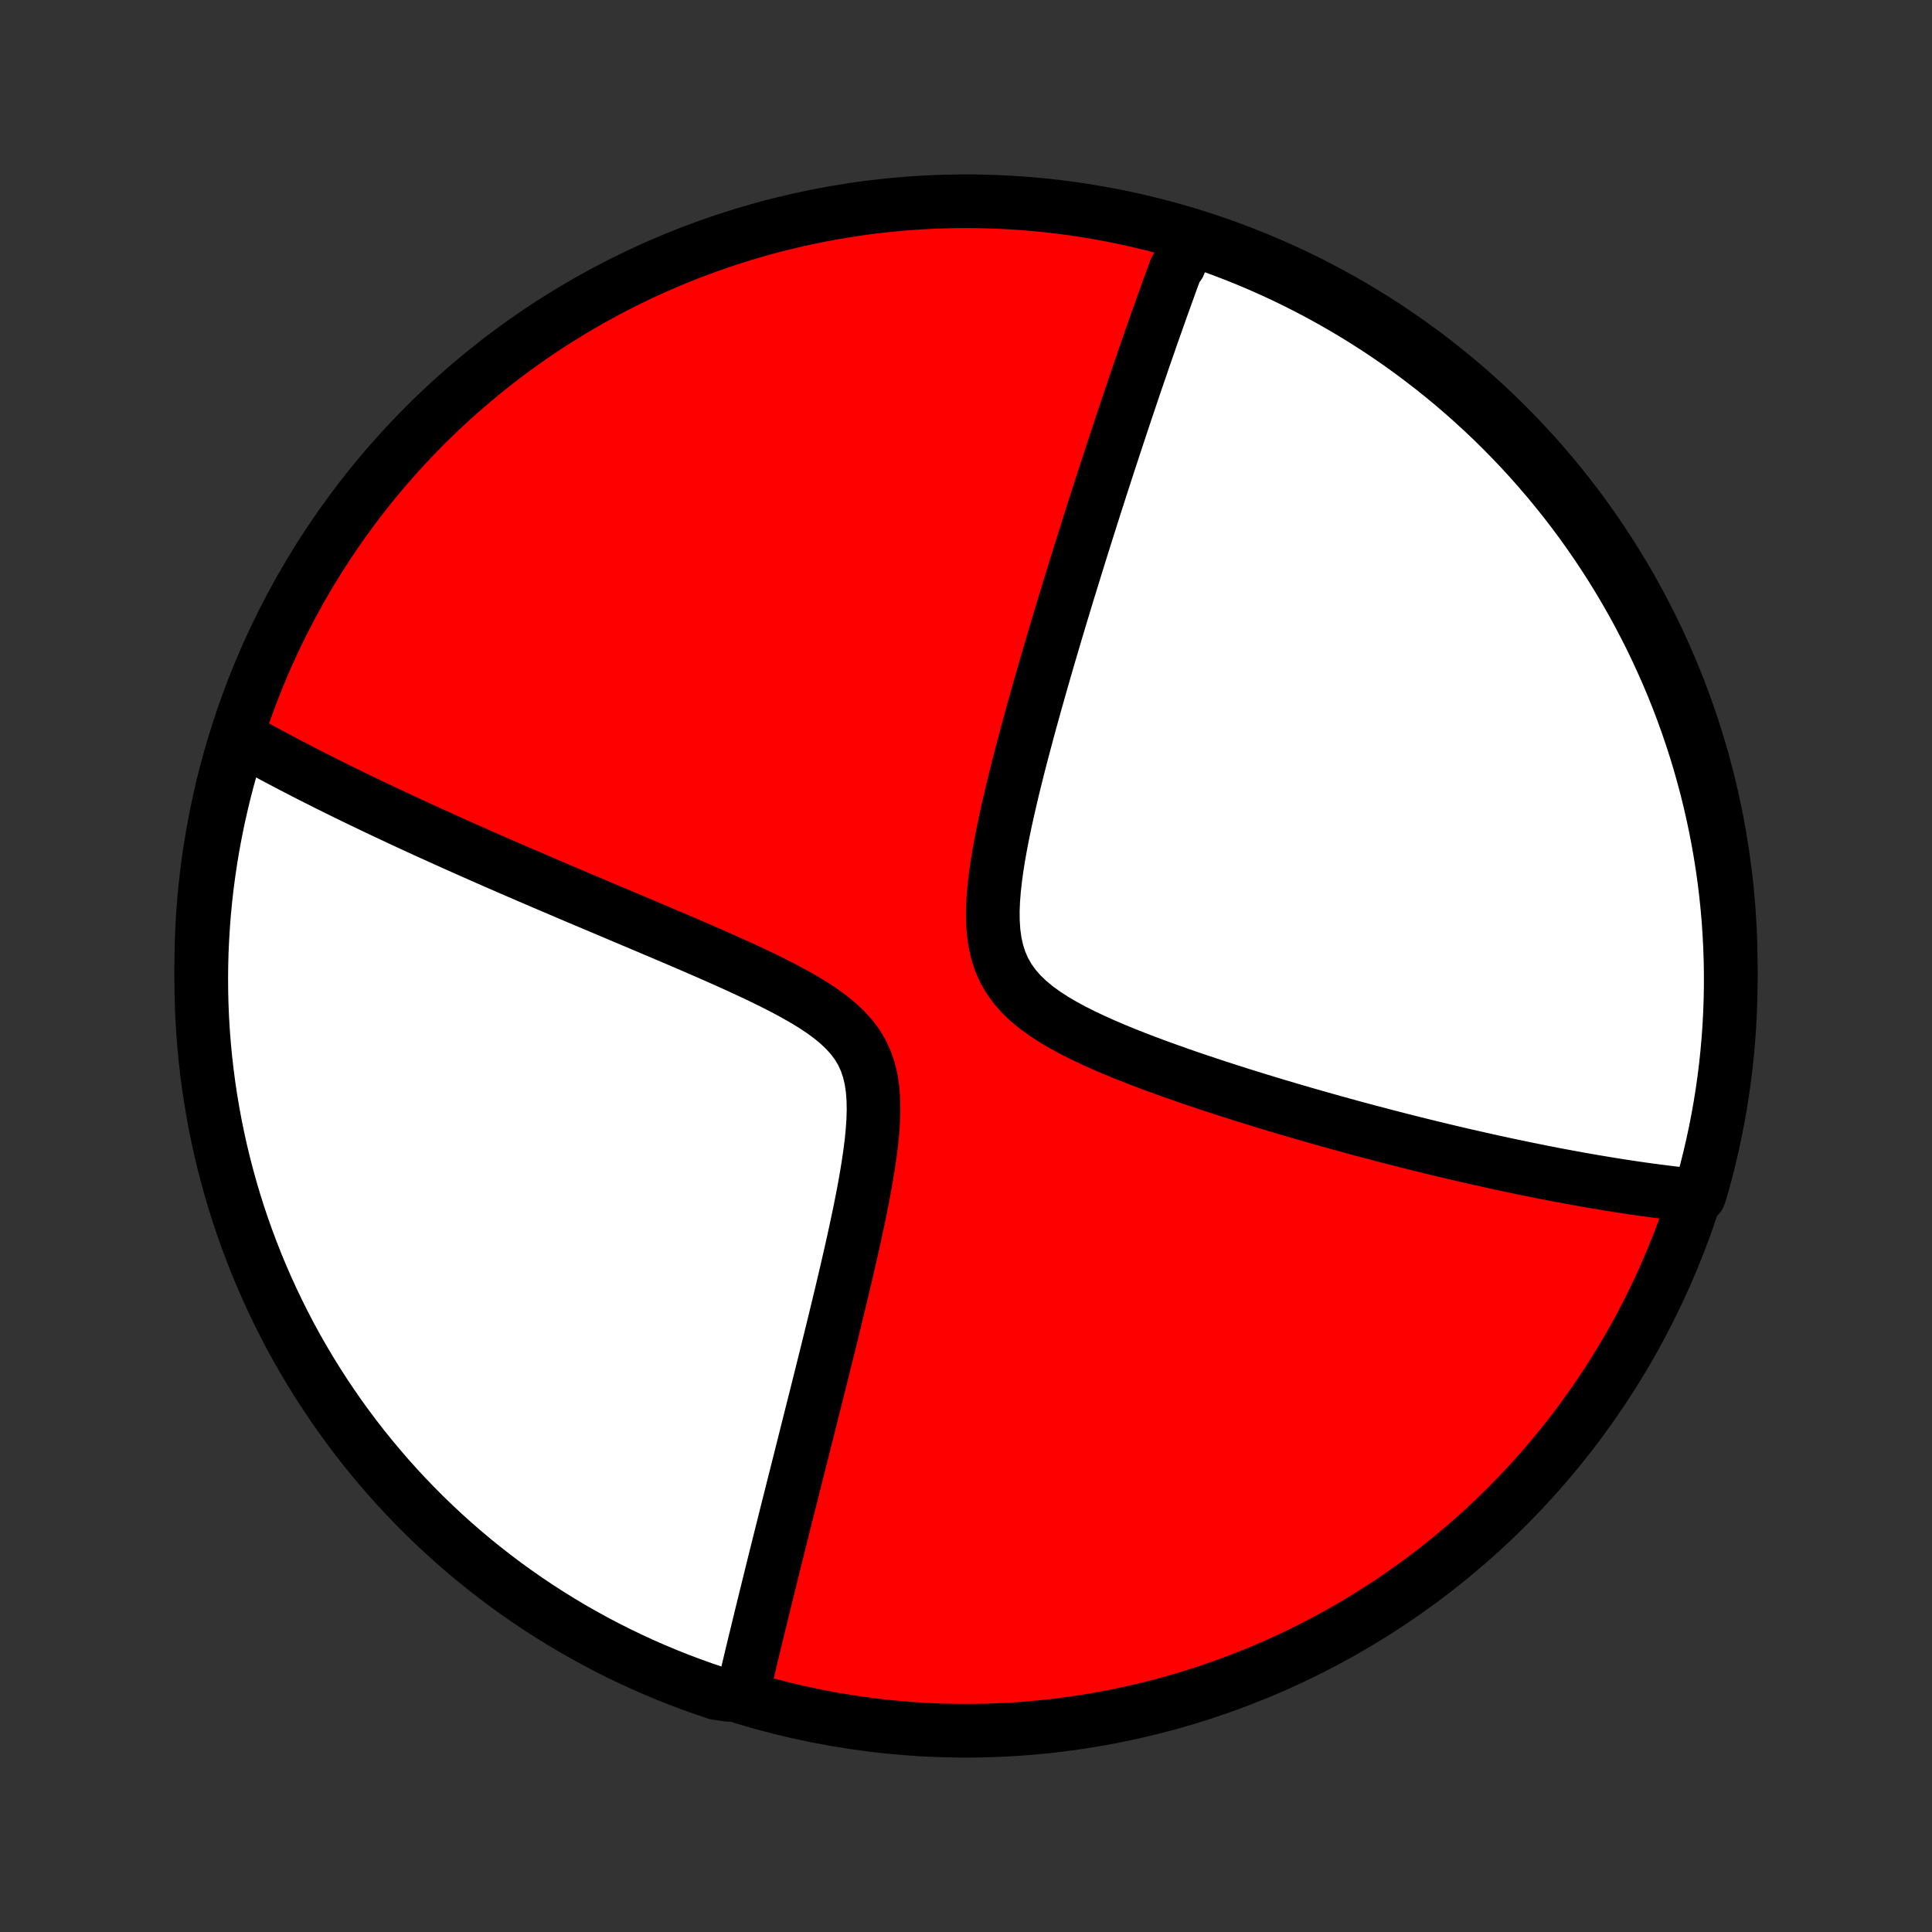 <?xml version="1.0" encoding="utf-8" standalone="no"?>
<!DOCTYPE svg PUBLIC "-//W3C//DTD SVG 1.1//EN"
  "http://www.w3.org/Graphics/SVG/1.1/DTD/svg11.dtd">
<!-- Created with matplotlib (http://matplotlib.org/) -->
<svg height="72pt" version="1.1" viewBox="0 0 72 72" width="72pt" xmlns="http://www.w3.org/2000/svg" xmlns:xlink="http://www.w3.org/1999/xlink">
 <rect x="0" y="0" width="72" height="72" fill="#333333" stroke="none"/>
 <defs>
  <style type="text/css">
*{stroke-linecap:butt;stroke-linejoin:round;}
  </style>
 </defs>
 <g id="figure_1">
  <g id="patch_1">
   <path d="
M0 72
L72 72
L72 0
L0 0
z
" style="fill:none;"/>
  </g>
  <g id="axes_1">
   <g id="PatchCollection_1">
    <defs>
     <path d="
M36 -7.5
C43.558 -7.5 50.808 -10.503 56.153 -15.848
C61.497 -21.192 64.5 -28.442 64.5 -36
C64.5 -43.558 61.497 -50.808 56.153 -56.153
C50.808 -61.497 43.558 -64.5 36 -64.5
C28.442 -64.5 21.192 -61.497 15.848 -56.153
C10.503 -50.808 7.5 -43.558 7.5 -36
C7.5 -28.442 10.503 -21.192 15.848 -15.848
C21.192 -10.503 28.442 -7.5 36 -7.5
z
" id="C0_0_a811fe30f3"/>
     <path d="
M44.324 -63.16
L44.26 -62.992
L44.196 -62.823
L44.132 -62.654
L44.069 -62.483
L44.005 -62.312
L43.941 -62.139
L43.813 -61.966
L43.749 -61.792
L43.684 -61.617
L43.62 -61.44
L43.556 -61.263
L43.491 -61.084
L43.426 -60.904
L43.361 -60.722
L43.295 -60.54
L43.23 -60.356
L43.164 -60.17
L43.098 -59.983
L43.031 -59.794
L42.964 -59.604
L42.897 -59.413
L42.83 -59.219
L42.762 -59.024
L42.693 -58.827
L42.624 -58.627
L42.555 -58.426
L42.486 -58.223
L42.415 -58.018
L42.344 -57.811
L42.273 -57.601
L42.201 -57.389
L42.129 -57.175
L42.056 -56.958
L41.982 -56.739
L41.908 -56.517
L41.833 -56.292
L41.757 -56.064
L41.681 -55.834
L41.604 -55.601
L41.526 -55.365
L41.447 -55.125
L41.368 -54.883
L41.287 -54.637
L41.206 -54.388
L41.124 -54.135
L41.041 -53.879
L40.958 -53.619
L40.873 -53.356
L40.788 -53.089
L40.701 -52.818
L40.614 -52.542
L40.525 -52.263
L40.436 -51.98
L40.346 -51.693
L40.254 -51.401
L40.162 -51.105
L40.069 -50.804
L39.975 -50.499
L39.879 -50.19
L39.783 -49.875
L39.686 -49.556
L39.588 -49.233
L39.489 -48.904
L39.389 -48.571
L39.289 -48.233
L39.187 -47.889
L39.085 -47.541
L38.982 -47.189
L38.879 -46.831
L38.775 -46.468
L38.671 -46.101
L38.566 -45.729
L38.462 -45.353
L38.357 -44.971
L38.253 -44.586
L38.149 -44.196
L38.045 -43.802
L37.943 -43.404
L37.843 -43.003
L37.743 -42.598
L37.647 -42.19
L37.553 -41.78
L37.462 -41.367
L37.376 -40.953
L37.295 -40.537
L37.22 -40.121
L37.153 -39.706
L37.096 -39.291
L37.049 -38.879
L37.016 -38.47
L36.999 -38.067
L37.002 -37.67
L37.027 -37.282
L37.078 -36.904
L37.158 -36.538
L37.27 -36.188
L37.415 -35.854
L37.595 -35.537
L37.809 -35.239
L38.054 -34.959
L38.327 -34.697
L38.626 -34.45
L38.945 -34.219
L39.283 -34.001
L39.635 -33.794
L39.999 -33.597
L40.372 -33.41
L40.753 -33.23
L41.139 -33.057
L41.528 -32.89
L41.92 -32.729
L42.314 -32.573
L42.708 -32.422
L43.102 -32.275
L43.495 -32.133
L43.886 -31.994
L44.276 -31.858
L44.663 -31.727
L45.047 -31.598
L45.428 -31.473
L45.806 -31.351
L46.18 -31.232
L46.55 -31.116
L46.916 -31.003
L47.278 -30.893
L47.636 -30.785
L47.99 -30.68
L48.339 -30.577
L48.684 -30.477
L49.024 -30.38
L49.36 -30.285
L49.691 -30.192
L50.018 -30.102
L50.34 -30.013
L50.658 -29.927
L50.971 -29.843
L51.281 -29.762
L51.585 -29.682
L51.886 -29.604
L52.182 -29.528
L52.474 -29.454
L52.762 -29.382
L53.046 -29.311
L53.326 -29.243
L53.602 -29.176
L53.875 -29.111
L54.143 -29.047
L54.408 -28.985
L54.67 -28.924
L54.928 -28.866
L55.183 -28.808
L55.434 -28.752
L55.682 -28.697
L55.927 -28.644
L56.169 -28.592
L56.408 -28.541
L56.644 -28.492
L56.877 -28.444
L57.107 -28.397
L57.335 -28.351
L57.56 -28.306
L57.783 -28.263
L58.003 -28.22
L58.221 -28.179
L58.437 -28.139
L58.65 -28.1
L58.862 -28.061
L59.071 -28.024
L59.278 -27.988
L59.483 -27.953
L59.687 -27.919
L59.889 -27.885
L60.089 -27.853
L60.287 -27.821
L60.483 -27.791
L60.679 -27.761
L60.872 -27.732
L61.064 -27.704
L61.255 -27.677
L61.445 -27.651
L61.633 -27.626
L61.82 -27.602
L62.006 -27.578
L62.191 -27.555
L62.374 -27.533
L62.557 -27.512
L62.739 -27.492
L62.92 -27.473
L63.1 -27.454
L63.321 -27.436
L63.459 -27.888
L63.588 -28.366
L63.708 -28.846
L63.82 -29.329
L63.924 -29.814
L64.019 -30.3
L64.106 -30.788
L64.184 -31.278
L64.254 -31.769
L64.315 -32.262
L64.367 -32.755
L64.411 -33.25
L64.446 -33.746
L64.472 -34.242
L64.49 -34.739
L64.499 -35.236
L64.499 -35.733
L64.491 -36.23
L64.474 -36.728
L64.448 -37.225
L64.414 -37.721
L64.371 -38.218
L64.319 -38.713
L64.259 -39.208
L64.19 -39.702
L64.112 -40.194
L64.026 -40.686
L63.931 -41.176
L63.828 -41.664
L63.717 -42.151
L63.597 -42.635
L63.468 -43.118
L63.332 -43.599
L63.187 -44.077
L63.033 -44.553
L62.871 -45.026
L62.702 -45.496
L62.524 -45.964
L62.338 -46.428
L62.144 -46.889
L61.941 -47.347
L61.732 -47.802
L61.514 -48.253
L61.288 -48.7
L61.055 -49.144
L60.814 -49.583
L60.566 -50.018
L60.31 -50.449
L60.047 -50.876
L59.776 -51.297
L59.498 -51.715
L59.213 -52.127
L58.921 -52.535
L58.622 -52.938
L58.316 -53.335
L58.003 -53.727
L57.684 -54.114
L57.357 -54.495
L57.025 -54.871
L56.686 -55.241
L56.34 -55.605
L55.989 -55.963
L55.632 -56.315
L55.268 -56.66
L54.898 -57
L54.523 -57.333
L54.142 -57.66
L53.756 -57.98
L53.364 -58.293
L52.967 -58.599
L52.565 -58.899
L52.158 -59.192
L51.746 -59.477
L51.329 -59.756
L50.907 -60.027
L50.481 -60.291
L50.05 -60.547
L49.615 -60.796
L49.176 -61.038
L48.733 -61.271
L48.286 -61.497
L47.836 -61.716
L47.381 -61.926
L46.923 -62.129
L46.462 -62.324
L45.998 -62.51
L45.531 -62.689
L45.061 -62.859
z
" id="C0_1_97e70e604a"/>
     <path d="
M8.906 -44.523
L9.063 -44.433
L9.223 -44.344
L9.383 -44.255
L9.545 -44.165
L9.709 -44.076
L9.874 -43.986
L10.041 -43.896
L10.209 -43.805
L10.379 -43.715
L10.551 -43.624
L10.725 -43.532
L10.9 -43.441
L11.077 -43.349
L11.257 -43.256
L11.438 -43.163
L11.621 -43.069
L11.807 -42.975
L11.995 -42.881
L12.185 -42.785
L12.377 -42.69
L12.572 -42.593
L12.769 -42.496
L12.969 -42.398
L13.171 -42.299
L13.377 -42.2
L13.585 -42.1
L13.795 -41.999
L14.009 -41.897
L14.226 -41.794
L14.446 -41.69
L14.669 -41.586
L14.895 -41.48
L15.125 -41.373
L15.358 -41.265
L15.594 -41.156
L15.835 -41.046
L16.078 -40.935
L16.326 -40.823
L16.578 -40.709
L16.833 -40.594
L17.092 -40.478
L17.356 -40.361
L17.623 -40.242
L17.895 -40.122
L18.172 -40.001
L18.452 -39.877
L18.737 -39.753
L19.027 -39.627
L19.321 -39.5
L19.62 -39.371
L19.924 -39.24
L20.232 -39.108
L20.545 -38.974
L20.862 -38.839
L21.185 -38.701
L21.512 -38.562
L21.844 -38.422
L22.181 -38.28
L22.522 -38.136
L22.868 -37.99
L23.218 -37.842
L23.573 -37.692
L23.932 -37.541
L24.295 -37.387
L24.662 -37.232
L25.032 -37.074
L25.406 -36.915
L25.782 -36.753
L26.161 -36.589
L26.543 -36.422
L26.925 -36.253
L27.309 -36.081
L27.692 -35.906
L28.075 -35.728
L28.456 -35.546
L28.833 -35.36
L29.206 -35.169
L29.572 -34.973
L29.93 -34.771
L30.277 -34.561
L30.61 -34.343
L30.925 -34.114
L31.22 -33.874
L31.491 -33.62
L31.734 -33.352
L31.947 -33.068
L32.126 -32.766
L32.272 -32.447
L32.385 -32.111
L32.467 -31.76
L32.52 -31.395
L32.548 -31.018
L32.555 -30.632
L32.543 -30.237
L32.515 -29.836
L32.475 -29.431
L32.423 -29.022
L32.364 -28.612
L32.297 -28.201
L32.225 -27.79
L32.148 -27.38
L32.067 -26.971
L31.983 -26.564
L31.897 -26.16
L31.81 -25.759
L31.721 -25.361
L31.631 -24.967
L31.541 -24.577
L31.45 -24.191
L31.36 -23.809
L31.269 -23.431
L31.179 -23.059
L31.09 -22.691
L31.001 -22.328
L30.913 -21.969
L30.826 -21.616
L30.739 -21.268
L30.654 -20.925
L30.569 -20.586
L30.486 -20.253
L30.404 -19.925
L30.322 -19.602
L30.242 -19.283
L30.163 -18.97
L30.086 -18.661
L30.009 -18.357
L29.934 -18.058
L29.86 -17.763
L29.787 -17.473
L29.715 -17.188
L29.644 -16.907
L29.574 -16.63
L29.506 -16.358
L29.438 -16.089
L29.372 -15.825
L29.306 -15.565
L29.242 -15.308
L29.179 -15.056
L29.117 -14.807
L29.055 -14.562
L28.995 -14.32
L28.936 -14.082
L28.877 -13.847
L28.82 -13.616
L28.763 -13.387
L28.708 -13.162
L28.653 -12.94
L28.599 -12.72
L28.545 -12.504
L28.493 -12.29
L28.441 -12.079
L28.39 -11.871
L28.34 -11.665
L28.291 -11.462
L28.242 -11.261
L28.194 -11.063
L28.146 -10.866
L28.099 -10.672
L28.053 -10.48
L28.007 -10.29
L27.962 -10.102
L27.918 -9.916
L27.874 -9.732
L27.831 -9.549
L27.788 -9.369
L27.745 -9.19
L27.704 -9.012
L27.163 -8.837
L26.692 -8.905
L26.223 -9.063
L25.757 -9.23
L25.294 -9.404
L24.835 -9.587
L24.379 -9.778
L23.927 -9.977
L23.478 -10.184
L23.033 -10.398
L22.592 -10.621
L22.155 -10.851
L21.723 -11.089
L21.294 -11.334
L20.871 -11.587
L20.451 -11.847
L20.037 -12.115
L19.627 -12.39
L19.223 -12.672
L18.823 -12.961
L18.429 -13.258
L18.04 -13.561
L17.656 -13.871
L17.279 -14.188
L16.906 -14.511
L16.54 -14.841
L16.18 -15.178
L15.825 -15.521
L15.477 -15.87
L15.135 -16.225
L14.799 -16.586
L14.47 -16.953
L14.148 -17.326
L13.832 -17.705
L13.522 -18.089
L13.22 -18.479
L12.925 -18.873
L12.636 -19.274
L12.355 -19.679
L12.081 -20.089
L11.814 -20.504
L11.555 -20.924
L11.303 -21.348
L11.058 -21.777
L10.821 -22.21
L10.592 -22.648
L10.371 -23.089
L10.157 -23.535
L9.951 -23.984
L9.753 -24.437
L9.563 -24.893
L9.382 -25.353
L9.208 -25.816
L9.042 -26.282
L8.885 -26.751
L8.736 -27.223
L8.595 -27.698
L8.463 -28.175
L8.339 -28.654
L8.223 -29.136
L8.116 -29.62
L8.018 -30.105
L7.928 -30.593
L7.846 -31.082
L7.773 -31.573
L7.709 -32.065
L7.653 -32.558
L7.606 -33.052
L7.567 -33.547
L7.537 -34.043
L7.516 -34.54
L7.504 -35.037
L7.5 -35.534
L7.505 -36.032
L7.518 -36.529
L7.541 -37.026
L7.572 -37.523
L7.611 -38.02
L7.659 -38.515
L7.716 -39.01
L7.782 -39.505
L7.856 -39.998
L7.938 -40.489
L8.03 -40.98
L8.129 -41.469
L8.238 -41.956
L8.354 -42.442
L8.479 -42.925
L8.613 -43.407
z
" id="C0_2_4e07b5d649"/>
    </defs>
    <g clip-path="url(#p1bffca34e9)">
     <use style="fill:#ff0000;stroke:#000000;stroke-width:2.0;" x="0.0" xlink:href="#C0_0_a811fe30f3" y="72.0"/>
    </g>
    <g clip-path="url(#p1bffca34e9)">
     <use style="fill:#ffffff;stroke:#000000;stroke-width:2.0;" x="0.0" xlink:href="#C0_1_97e70e604a" y="72.0"/>
    </g>
    <g clip-path="url(#p1bffca34e9)">
     <use style="fill:#ffffff;stroke:#000000;stroke-width:2.0;" x="0.0" xlink:href="#C0_2_4e07b5d649" y="72.0"/>
    </g>
   </g>
  </g>
 </g>
 <defs>
  <clipPath id="p1bffca34e9">
   <rect height="72.0" width="72.0" x="0.0" y="0.0"/>
  </clipPath>
 </defs>
</svg>
